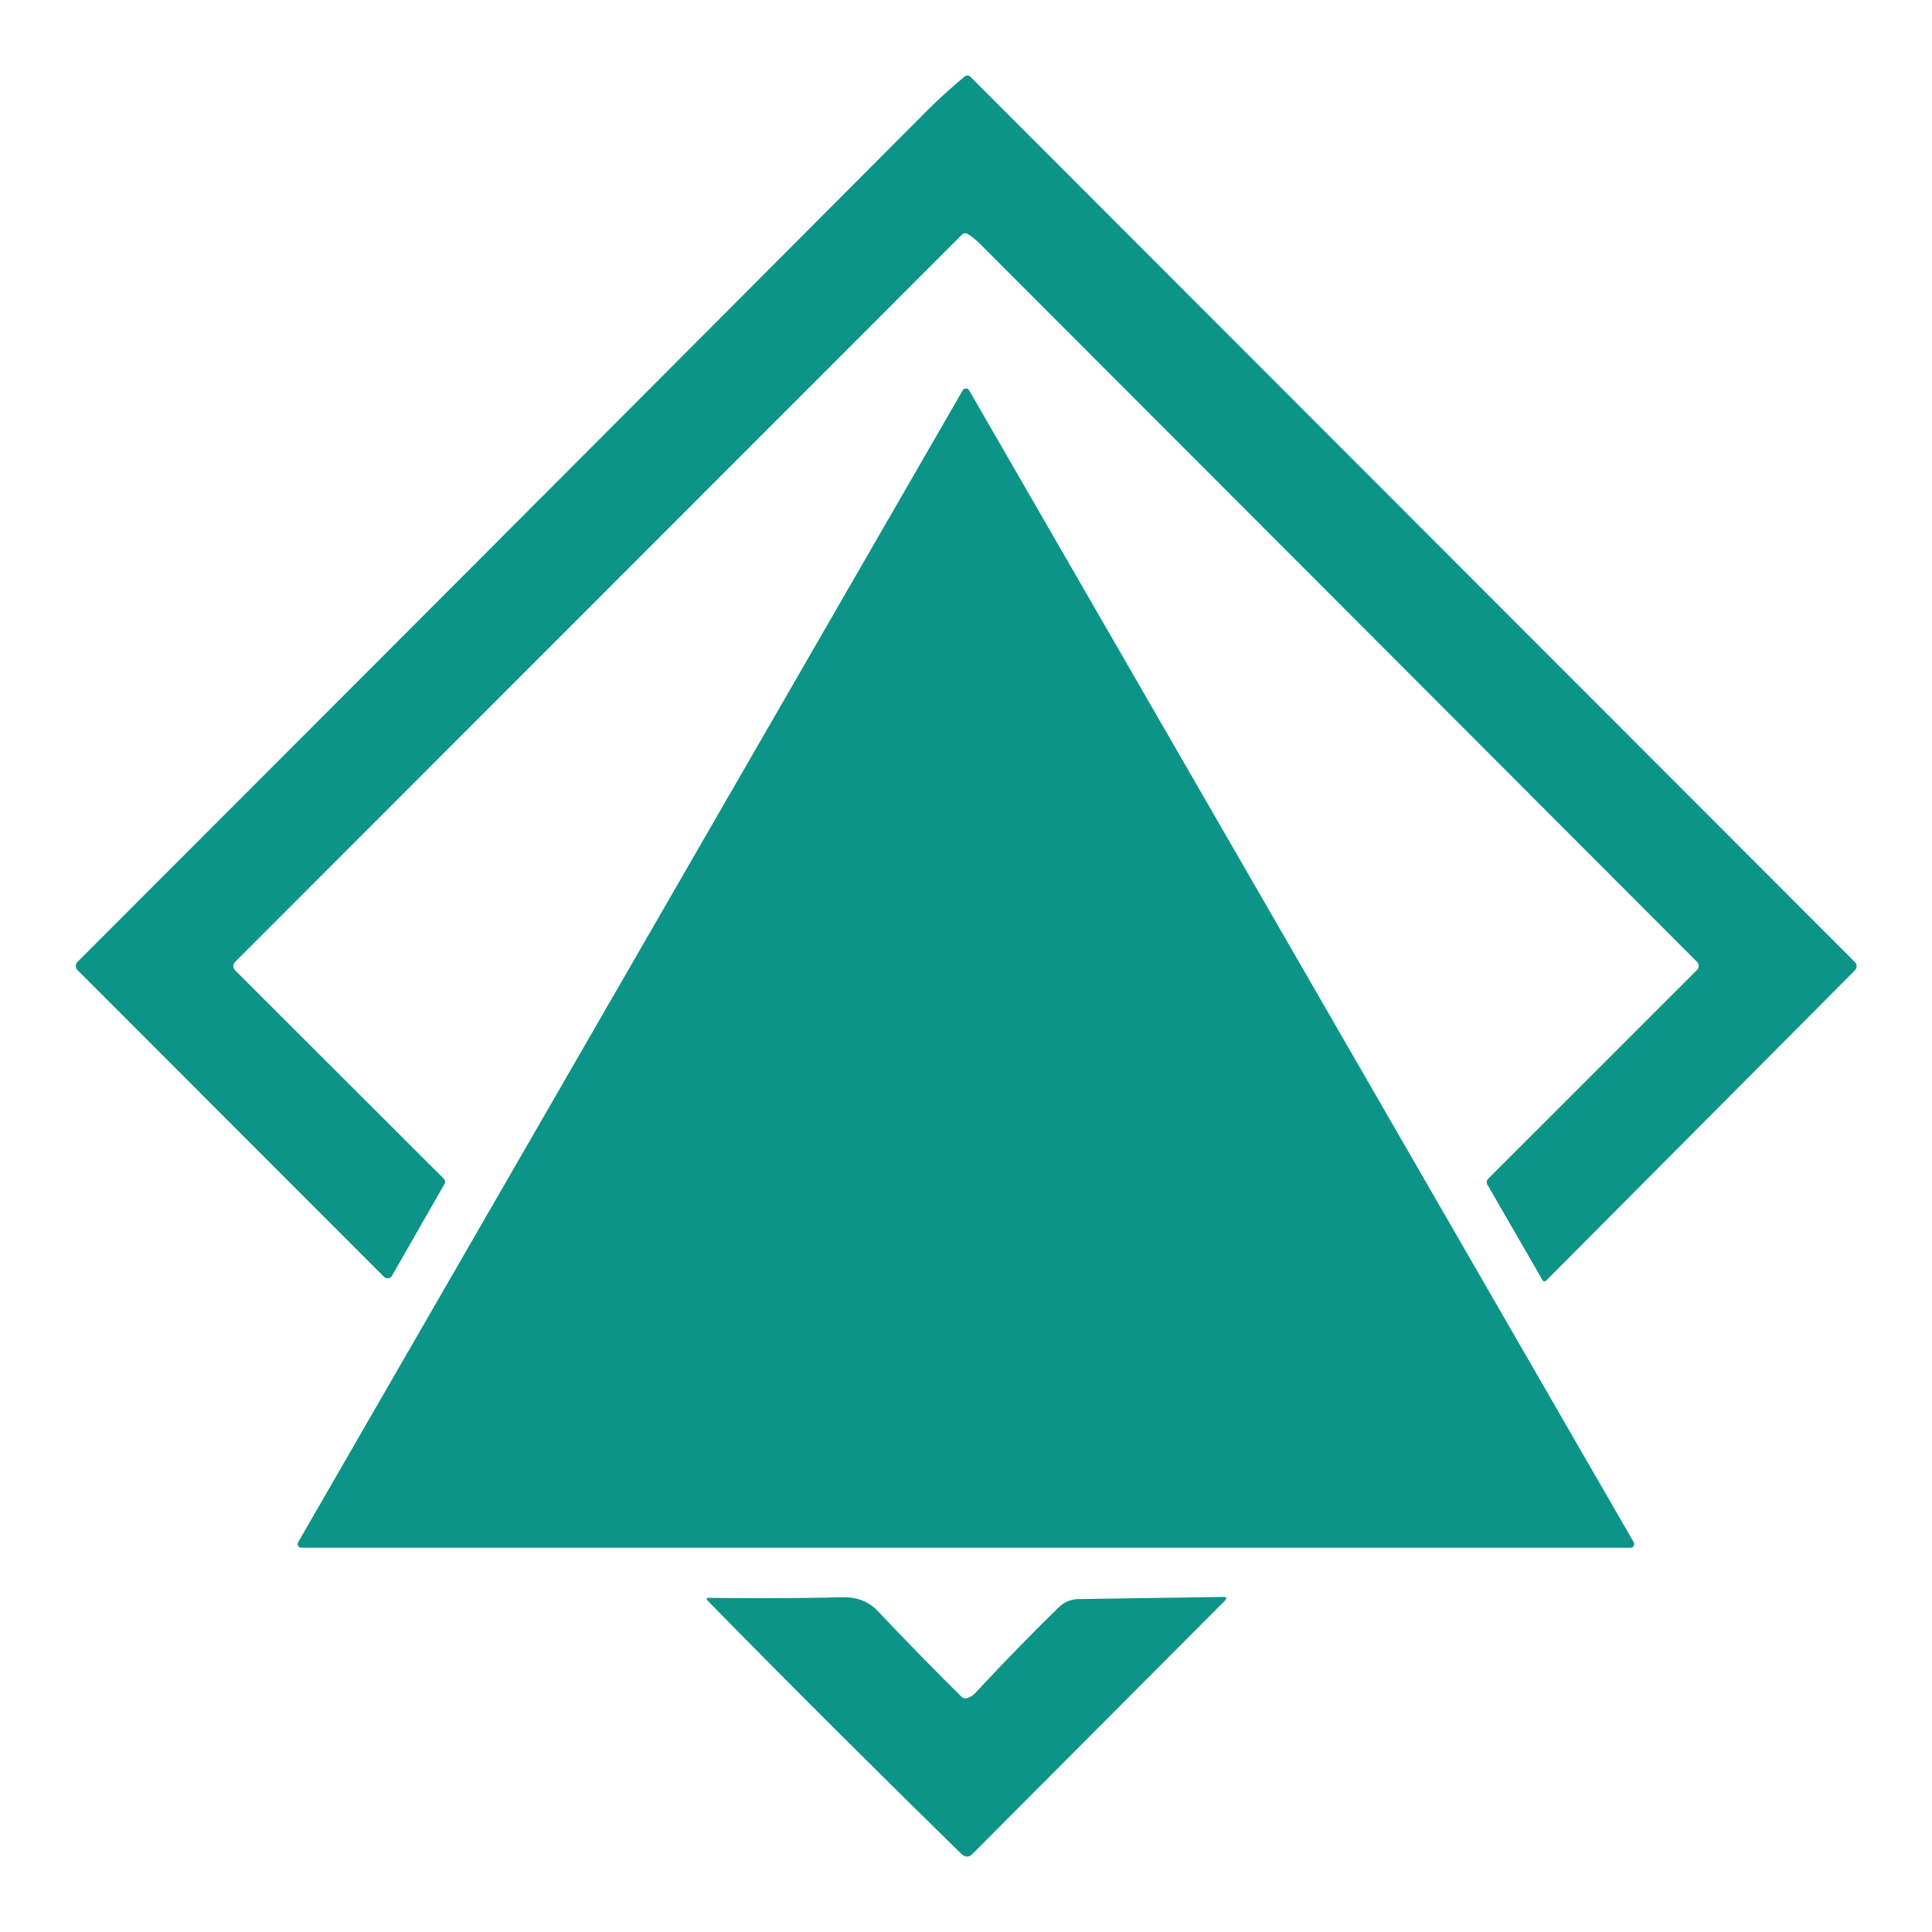<svg xmlns="http://www.w3.org/2000/svg" viewBox="0 0 254 254"><path fill="#0D9488" d="M127.25 30.78q-.44-.27-.8.09l-95.46 95.51q-.64.64 0 1.27l27.33 27.29q.34.33.1.75l-6.89 12.04a.67.66 37.5 0 1-1.05.13L10.2 127.55a.78.78 0 0 1 0-1.1Q65.83 70.8 121.59 14.84q2.52-2.53 5.2-4.75.43-.35.83.04l116.23 116.34a.79.79 0 0 1 0 1.12l-40.58 40.78a.3.29-37.2 0 1-.47-.06l-7.24-12.55q-.25-.45.11-.81l27.43-27.42a.76.76 0 0 0 0-1.08q-47.07-47.15-94.21-94.34-.84-.84-1.64-1.33Z"/><path fill="#0D9488" d="m39.2 202.75 87.37-151.44a.49.49 0 0 1 .84 0l87.37 151.44a.49.49 0 0 1-.43.73H39.63a.49.49 0 0 1-.43-.73ZM127.2 223.23q.6-.2 1.04-.67 5.58-5.99 10.98-11.27a3.76 3.75 22.3 0 1 2.54-1.06l18.99-.28q.8-.02.23.55l-33.2 33.31a.91.91 0 0 1-1.25.04q-.3-.27-.58-.55-18.81-18.44-32.88-32.83-.4-.41.17-.4 9.52.11 17.54-.08 2.84-.06 4.62 1.81 5.55 5.87 10.98 11.24.35.35.82.19Z"/></svg>